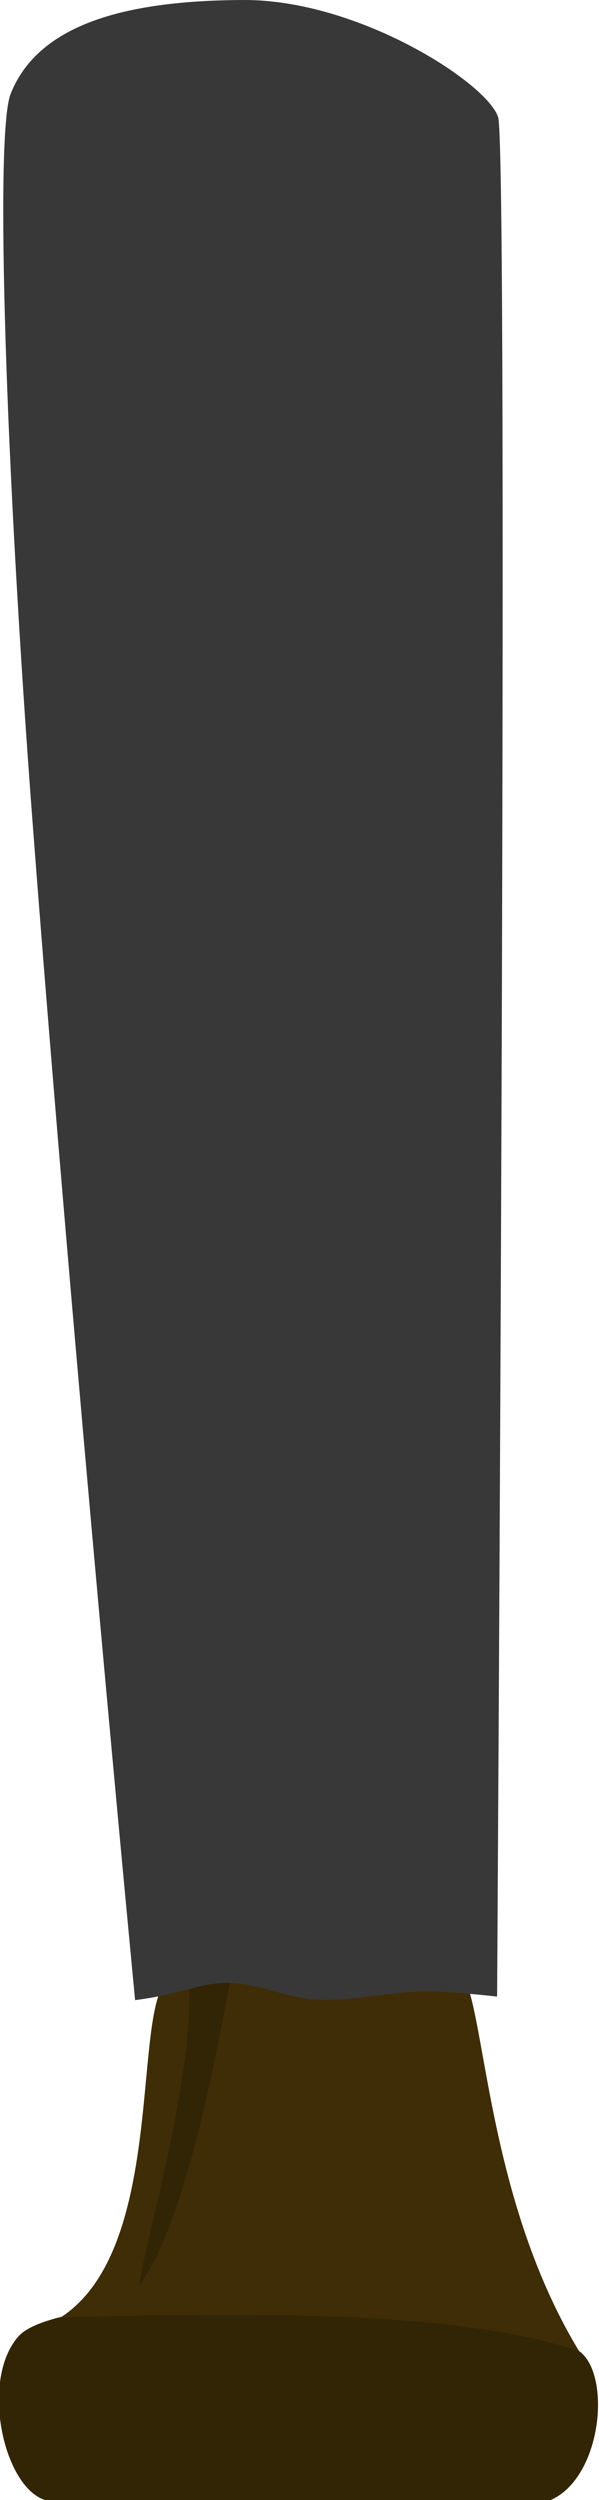 <?xml version="1.0" encoding="UTF-8" standalone="no"?>
<!-- Created with Inkscape (http://www.inkscape.org/) -->

<svg
   width="138.326"
   height="577.325"
   viewBox="0 0 138.326 577.325"
   version="1.1"
   id="svg1"
   xmlns="http://www.w3.org/2000/svg"
   xmlns:svg="http://www.w3.org/2000/svg">
  <defs
     id="defs1" />
  <g
     id="layer1"
     transform="translate(325.772,-1600.607)">
    <g
       id="g24">
      <g
         id="g8"
         transform="matrix(-2.981,0,0,2.981,1170.674,104.117)"
         style="display:inline">
        <path
           style="fill:#322505;fill-opacity:1;stroke-width:0.6;stroke-linecap:round;stroke-linejoin:round"
           d="m 457.145,684.126 c -2.597,1.839 -1.768,10.165 2.475,11.667 h 38.184 c 3.717,0 5.933,-9.281 2.74,-12.816 -3.709,-4.107 -36.858,-3.484 -43.399,1.149 z"
           id="path6" />
        <path
           style="fill:#3e2d06;fill-opacity:1;stroke-width:0.6;stroke-linecap:round;stroke-linejoin:round"
           d="m 457.145,684.126 c 8.132,-13.435 7.078,-30.149 9.907,-29.795 2.828,0.354 19.684,-1.932 22.159,1.25 2.475,3.182 0.08,20.764 8.079,25.949 -17.231,-0.453 -31.175,-0.34 -40.145,2.596 z"
           id="path7" />
        <path
           style="fill:#322505;fill-opacity:1;stroke-width:0.6;stroke-linecap:round;stroke-linejoin:round"
           d="m 483.944,654.279 c 1.103,5.883 3.545,19.792 7.285,24.796 -0.598,-3.994 -4.554,-17.085 -3.826,-24.393 -1.149,-0.264 -2.303,-0.35 -3.459,-0.403 z"
           id="path8" />
      </g>
      <path
         style="fill:#383838;fill-opacity:1;stroke:none;stroke-width:1.184;stroke-linecap:round;stroke-linejoin:round;stroke-dasharray:none;stroke-opacity:1"
         d="m -294.575,2062.495 c 12.415,-1.655 14.24,-3.989 21.541,-3.968 6.848,0.02 13.345,3.446 20.181,3.839 8.635,0.496 17.228,-1.907 25.877,-1.899 5.348,0 15.998,1.201 15.998,1.201 0,0 2.722,-426.134 0.239,-433.998 -2.483,-7.863 -32.23,-27.155 -58.766,-27.063 -25.871,0.089 -47.256,5.002 -53.821,21.712 -3.665,9.329 -1.136,86.73 5.172,169.461 9.363,122.796 23.58,270.715 23.58,270.715 z"
         id="path34-8" />
    </g>
  </g>
</svg>
